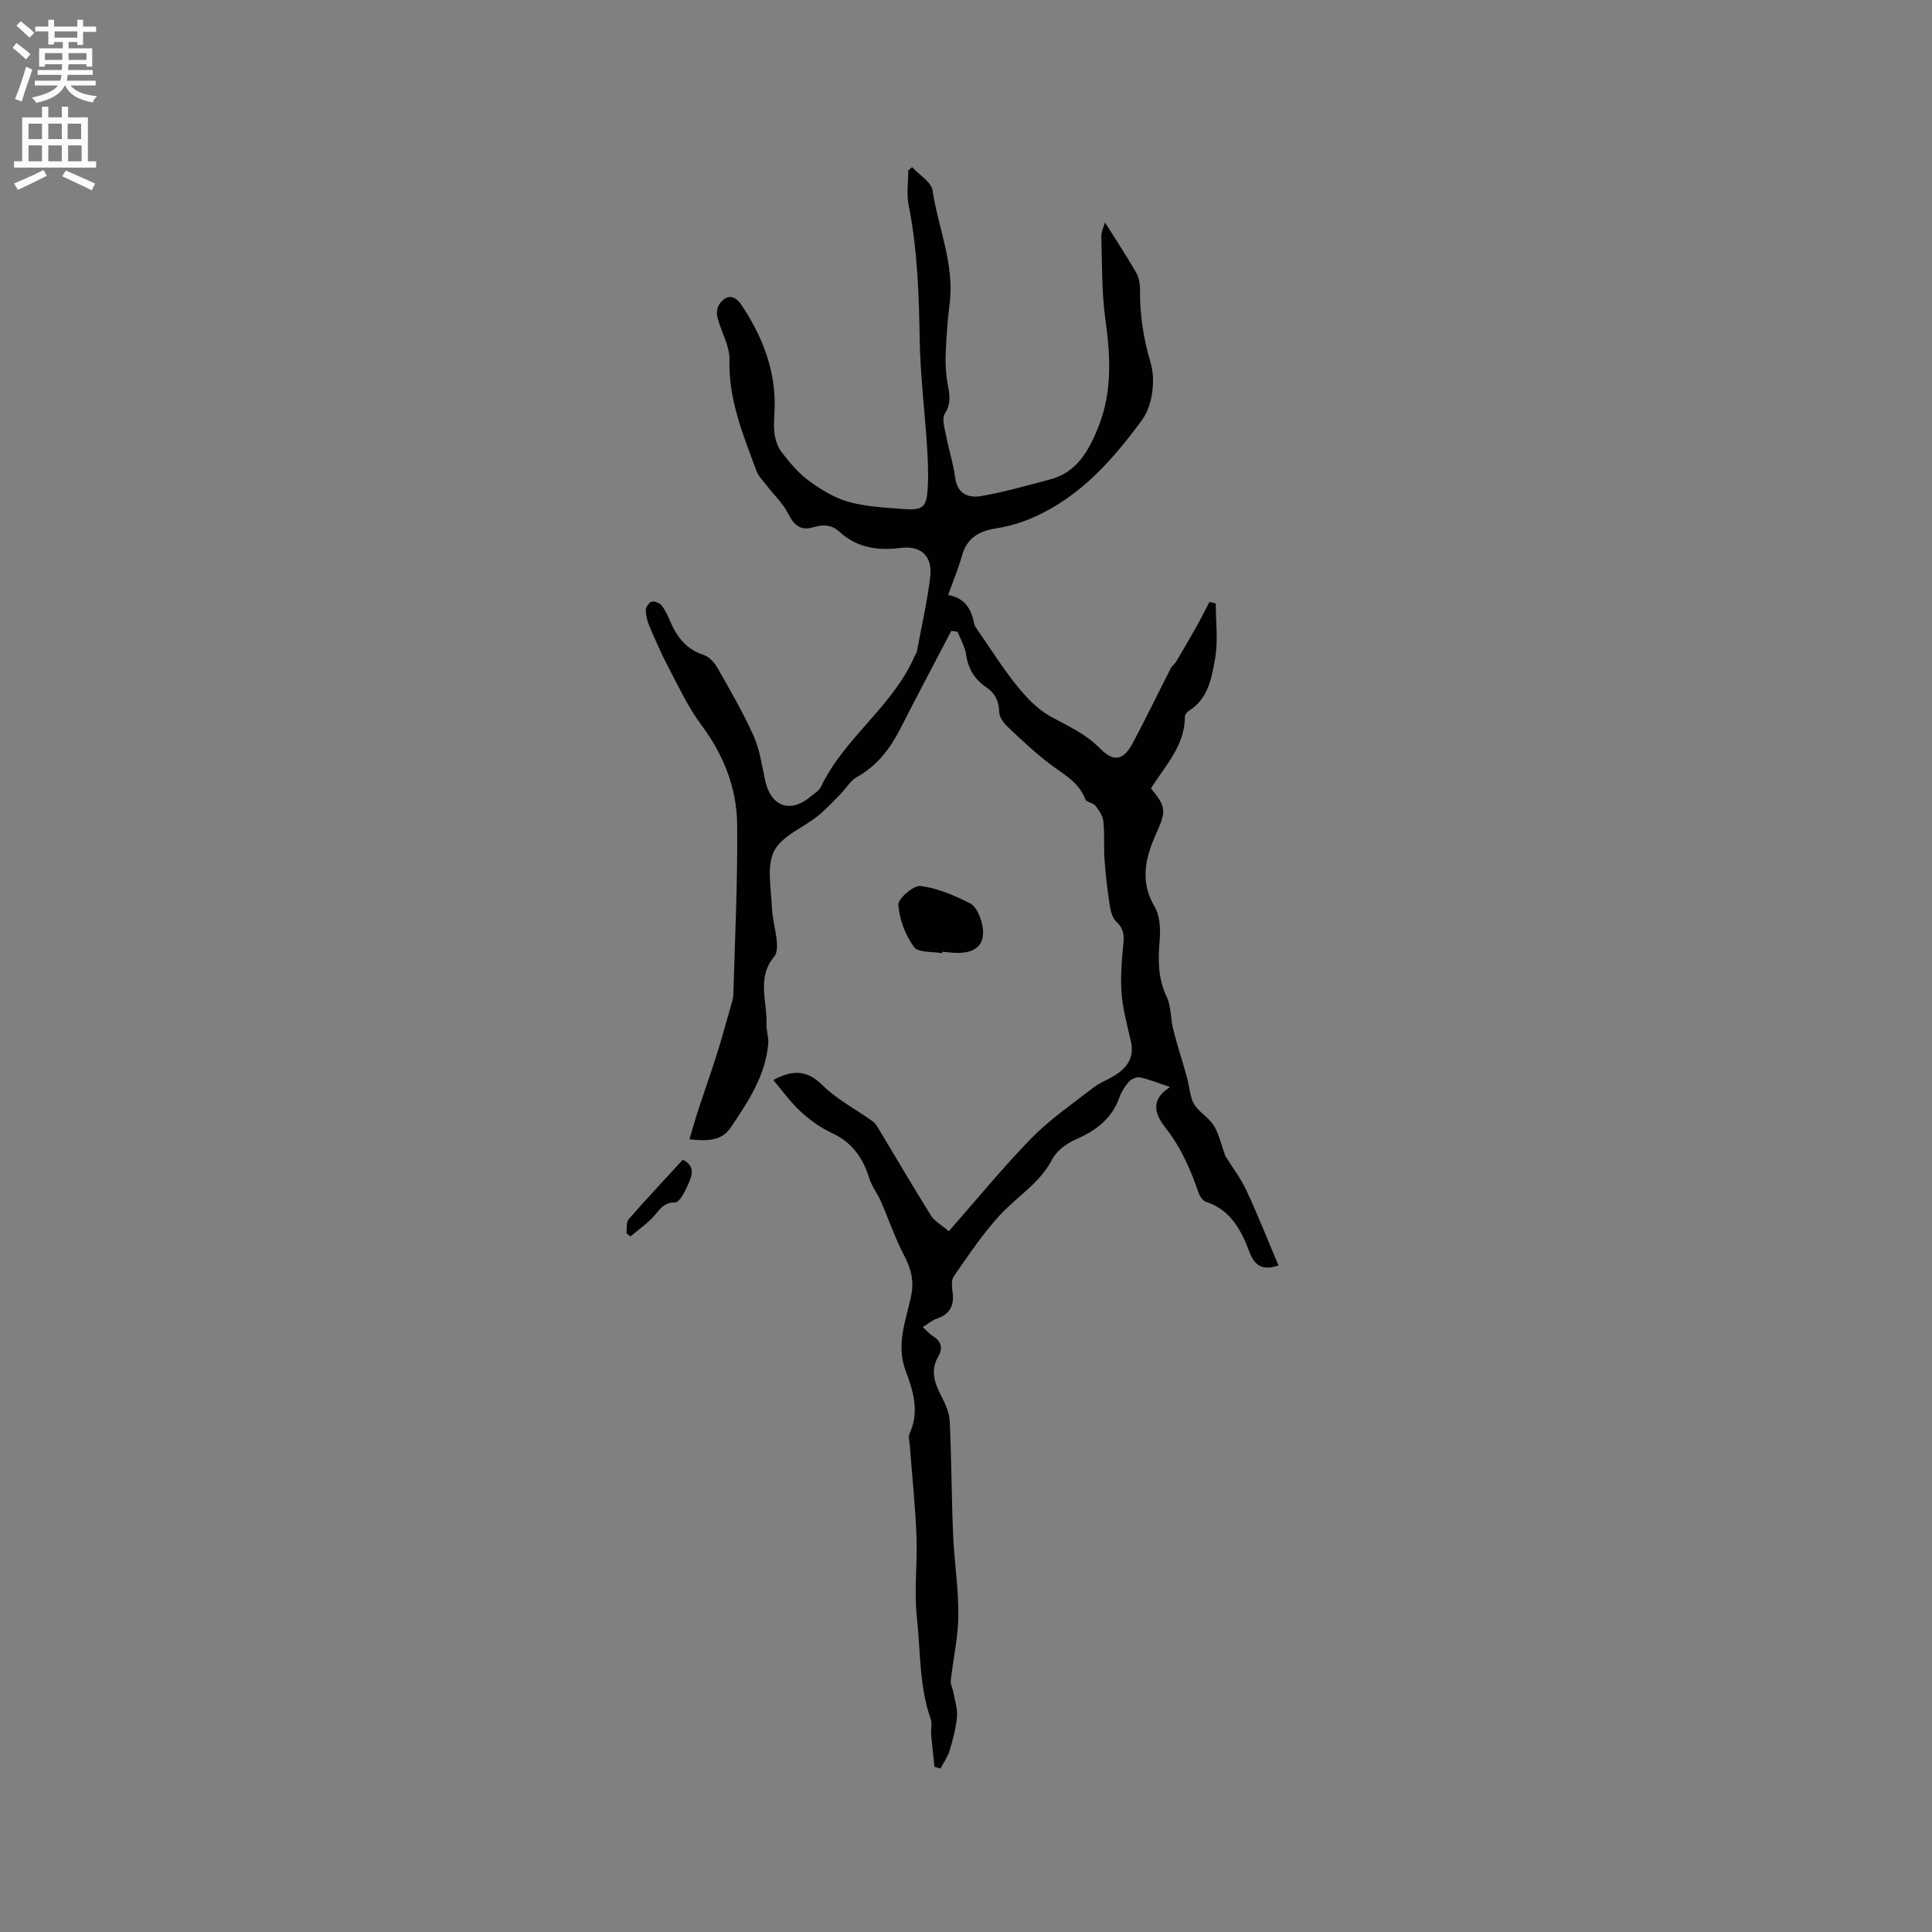 <svg enable-background="new 0 0 400 400" viewBox="0 0 400 400" xmlns="http://www.w3.org/2000/svg"><rect x="0" y="0" width="400" height="400" fill="#808080" stroke="none"/><g fill="#010102"><path d="m196.44 254.91c5.96-6.76 11.3-13.33 17.2-19.35 3.81-3.88 8.4-7.01 12.72-10.37 1.24-.96 2.77-1.54 4.14-2.35 2.78-1.64 4.44-3.81 3.63-7.3-.76-3.27-1.66-6.55-1.92-9.88-.26-3.44.04-6.95.38-10.4.18-1.85-.07-3.15-1.51-4.49-.83-.77-1.16-2.28-1.35-3.52-.47-3.09-.83-6.2-1.05-9.31-.19-2.62.04-5.28-.24-7.89-.12-1.13-.9-2.29-1.64-3.23-.48-.62-1.85-.72-2.09-1.33-1.37-3.6-4.55-5.2-7.36-7.33-3.09-2.35-5.94-5.04-8.77-7.72-.82-.77-1.68-1.99-1.71-3.02-.06-2.22-.78-3.84-2.61-5.08-2.38-1.61-3.81-3.78-4.22-6.74-.23-1.66-1.17-3.21-1.79-4.81-.43-.06-.86-.11-1.3-.17-3.53 6.75-7.1 13.49-10.56 20.27-2.12 4.14-4.79 7.65-8.97 9.98-1.37.76-2.25 2.37-3.4 3.54-1.54 1.55-3.02 3.18-4.72 4.54-3.05 2.45-7.43 4.11-9.02 7.24-1.6 3.13-.61 7.66-.48 11.56.08 2.36.8 4.69 1.02 7.05.1 1.07.1 2.53-.51 3.24-3.71 4.36-1.44 9.32-1.61 14.01-.05 1.31.46 2.66.36 3.96-.55 6.73-4.21 12.13-7.81 17.49-1.81 2.69-4.76 2.8-8.51 2.38.65-2.17 1.18-4.1 1.8-5.99 1.27-3.88 2.64-7.72 3.87-11.61 1.01-3.18 1.89-6.41 2.8-9.62.26-.91.59-1.85.62-2.78.33-11.75.92-23.5.79-35.24-.09-7.52-2.81-14.38-7.42-20.55-2.7-3.61-4.64-7.81-6.76-11.83-1.48-2.8-2.74-5.72-3.99-8.63-.44-1.04-.74-2.22-.74-3.33 0-.61.69-1.6 1.23-1.73.61-.14 1.66.29 2.07.82.77.98 1.29 2.18 1.79 3.35 1.38 3.23 3.37 5.71 6.91 6.87 1.14.37 2.23 1.61 2.86 2.72 2.62 4.6 5.29 9.2 7.45 14.02 1.28 2.84 1.72 6.07 2.38 9.16 1.17 5.51 5.25 6.98 9.49 3.36.73-.62 1.69-1.16 2.07-1.96 4.87-10.2 14.94-16.68 19.44-27.14.13-.29.36-.56.42-.86.95-5.07 2.1-10.11 2.75-15.22.57-4.47-1.72-6.8-6.16-6.24-4.79.6-9.02-.07-12.65-3.38-1.58-1.44-3.35-1.52-5.29-.93-2.58.79-4.03-.26-5.23-2.69-1.08-2.17-2.97-3.94-4.48-5.9-.76-.99-1.73-1.93-2.15-3.07-2.74-7.42-5.8-14.7-5.58-22.94.08-2.88-1.7-5.79-2.47-8.73-.22-.82-.15-1.98.28-2.66 1.41-2.21 3.2-2.23 4.7.03 4.18 6.28 6.93 13.08 6.85 20.78-.02 1.91-.28 3.84-.05 5.72.17 1.39.68 2.91 1.53 3.99 1.65 2.11 3.42 4.27 5.56 5.84 2.49 1.82 5.28 3.56 8.21 4.38 3.63 1.02 7.52 1.2 11.31 1.49 4.23.32 4.93-.32 5.15-4.7.14-2.85-.01-5.72-.19-8.57-.48-7.29-1.38-14.56-1.5-21.85-.15-9.34-.46-18.61-2.29-27.81-.46-2.31-.07-4.78-.07-7.18.26-.22.52-.44.79-.66 1.47 1.6 3.96 3.04 4.23 4.82 1.19 7.81 4.58 15.3 3.54 23.45-.4 3.15-.62 6.33-.78 9.51-.1 1.97-.08 3.98.18 5.93.33 2.48 1.26 4.77-.39 7.32-.68 1.05-.02 3.08.27 4.62.55 2.91 1.5 5.75 1.88 8.68.46 3.48 2.91 4.2 5.46 3.75 4.74-.82 9.39-2.18 14.06-3.39 5.71-1.47 8.19-6.07 10.14-10.97 2.87-7.22 2.49-14.65 1.43-22.23-.79-5.61-.67-11.36-.84-17.05-.03-1.07.53-2.17.75-3 2.2 3.5 4.41 6.84 6.41 10.3.59 1.02.86 2.37.85 3.56-.05 5.2.68 10.12 2.2 15.22 1.05 3.51.39 8.84-1.73 11.74-5.98 8.19-12.8 15.92-22.43 20.2-2.45 1.09-5.11 1.9-7.76 2.31-3.6.56-6.12 1.97-7.15 5.69-.73 2.62-1.8 5.16-2.85 8.12 3.46.61 4.81 2.91 5.37 5.9.11.58.56 1.11.91 1.63 2.63 3.79 5.09 7.73 7.99 11.31 1.93 2.39 4.21 4.79 6.84 6.26 3.6 2 7.31 3.58 10.3 6.64 2.88 2.94 4.89 2.51 6.79-1.06 2.72-5.1 5.23-10.31 7.86-15.46.28-.54.85-.94 1.16-1.47 1.38-2.31 2.74-4.63 4.05-6.97.99-1.76 1.89-3.57 2.83-5.35.43.11.87.22 1.3.33 0 3.82.52 7.74-.14 11.44-.7 3.92-1.41 8.2-5.32 10.71-.42.27-.93.82-.93 1.24.02 6.09-4.14 10.23-7.03 14.9 3.38 4 3.05 4.92.98 9.6-2.08 4.69-3.32 9.65-.26 14.8 1.13 1.9 1.29 4.68 1.09 6.99-.35 4.08-.38 7.91 1.45 11.76.96 2.02.79 4.55 1.36 6.79.85 3.34 1.94 6.61 2.85 9.93.4 1.46.55 2.99.98 4.44.21.73.7 1.43 1.21 2 1.13 1.26 2.67 2.25 3.47 3.67 1.04 1.86 1.53 4.03 2.27 6.11 1.43 2.31 3.19 4.63 4.4 7.21 2.36 5.06 4.41 10.27 6.61 15.46-3.13 1.07-4.87.23-6-2.76-1.7-4.5-3.88-8.75-9.02-10.42-.65-.21-1.27-1.13-1.52-1.85-1.65-4.82-3.65-9.4-6.86-13.48-2-2.55-3.43-5.64.95-8.43-2.48-.83-4.32-1.59-6.23-2-.69-.15-1.78.35-2.29.91-.84.92-1.55 2.06-1.97 3.24-1.58 4.46-4.9 6.89-9.08 8.72-1.87.82-3.91 2.33-4.82 4.08-2.55 4.93-7.22 7.66-10.78 11.5-3.6 3.89-6.57 8.38-9.62 12.75-.56.81-.36 2.29-.22 3.42.34 2.73-.66 4.45-3.3 5.34-.96.32-1.77 1.05-2.89 1.74.84.77 1.38 1.42 2.06 1.84 1.77 1.1 2.18 2.48 1.13 4.28-1.65 2.85-.76 5.43.62 8.11.85 1.64 1.69 3.49 1.77 5.28.37 7.81.37 15.64.7 23.46.24 5.59 1.13 11.18 1.09 16.76-.04 4.48-1.08 8.95-1.57 13.44-.09.8.39 1.66.55 2.5.3 1.66.88 3.35.74 4.98-.22 2.38-.85 4.75-1.54 7.06-.39 1.3-1.24 2.45-1.88 3.68-.42-.11-.84-.23-1.25-.34-.23-2.24-.5-4.48-.69-6.73-.09-1.05.26-2.22-.08-3.16-2.42-6.82-2.09-14.03-2.87-21.05-.61-5.54.14-11.21-.08-16.81-.25-6.26-.91-12.5-1.38-18.75-.06-.84-.37-1.82-.06-2.49 2.09-4.48.78-8.83-.78-12.93-2.08-5.46.02-10.44 1.1-15.52.67-3.17.01-5.68-1.45-8.45-1.89-3.59-3.18-7.49-4.82-11.23-.71-1.63-1.89-3.09-2.4-4.77-1.3-4.28-3.62-7.46-7.82-9.39-2.34-1.08-4.52-2.69-6.42-4.44-2.05-1.88-3.68-4.21-5.62-6.48 3.99-2.13 6.94-2.14 10.18 1.06 3.01 2.97 6.93 5.01 10.42 7.5.47.34.82.9 1.13 1.41 3.64 6.05 7.22 12.15 10.95 18.15.75 1.13 2.07 1.82 3.66 3.18z"/><path d="m195.06 197.36c-2.01-.38-4.98-.09-5.84-1.3-1.77-2.47-3.02-5.71-3.23-8.72-.09-1.28 3.16-4.08 4.61-3.9 3.53.44 7.02 1.96 10.25 3.59 1.23.62 2.1 2.66 2.46 4.2.92 3.98-.93 6.06-5.03 6.06-1.06 0-2.11-.16-3.17-.24-.02.11-.04.21-.05.31z"/><path d="m129.7 255.34c.13-.99-.09-2.28.46-2.91 3.66-4.2 7.48-8.26 11.21-12.33 2.65 1.36 1.88 3.29 1.22 4.84-.65 1.53-1.86 4.01-2.82 4.01-2.62-.01-3.32 1.79-4.68 3.17-1.39 1.42-3.03 2.59-4.57 3.87-.27-.22-.54-.43-.82-.65z"/></g><path d="m2.6 9.9.8-1c.9.7 1.9 1.4 2.9 2.3l-.9 1.1c-1.1-1-2-1.8-2.8-2.4zm.5 10.6c.9-2.1 1.6-4.3 2.3-6.7.4.2.8.4 1.3.6-.7 2.1-1.5 4.3-2.2 6.6zm.3-15.2.9-.9c1 .8 2 1.6 2.8 2.4l-1 1c-.9-.9-1.8-1.7-2.7-2.5zm12.6-1.2h1.2v1.4h2.7v1.1h-2.7v2.7h-1.2v-.6h-1.8v1.3h4.9v3.8h-1.2v-.5h-3.7c0 .4-.1.9-.1 1.2h5.1v1h-5.2c0 .5-.1.9-.2 1.2h6v1h-5.2c1.1 1.3 2.9 2 5.5 2.2-.4.4-.7.8-.9 1.3-2.9-.5-4.8-1.6-5.7-3.5h-.1c-.8 1.7-2.7 2.9-5.9 3.6-.2-.4-.6-.8-.9-1.1 2.8-.6 4.6-1.4 5.4-2.5h-4.8v-1h5.3c.1-.3.2-.7.2-1.2h-4.9v-1h5c0-.4 0-.8.1-1.2h-3.6v.5h-1.2v-3.8h4.9v-1.3h-1.8v.5h-1.2v-2.7h-2.7v-1h2.7v-1.4h1.2v1.4h4.8zm-6.7 8.3h3.6c0-.4 0-.9 0-1.4h-3.6zm1.9-4.6h4.8v-1.3h-4.7v1.3zm6.7 3.2h-3.7v1.4h3.7z" fill="#fcfbfa"/><path d="m8.7 22.1h1.3v2.2h2.8v-2.2h1.3v2.2h4.1v9.1h1.7v1.3h-17v-1.3h1.7v-9.1h4.1zm.3 13.1.7 1.2c-1.8.9-3.8 1.9-6 2.9-.2-.4-.5-.8-.8-1.3 2.3-1 4.4-1.9 6.1-2.8zm-3.1-6.4h2.8v-3.2h-2.8zm0 4.6h2.8v-3.3h-2.8zm4.1-4.6h2.8v-3.2h-2.8zm0 4.6h2.8v-3.3h-2.8zm3.6 1.9c2.1.9 4.1 1.8 6.1 2.7l-.7 1.4c-2.2-1.1-4.2-2-6.1-2.9zm3.2-9.7h-2.8v3.2h2.8zm-2.7 7.8h2.8v-3.3h-2.8z" fill="#fcfbfa"/></svg>